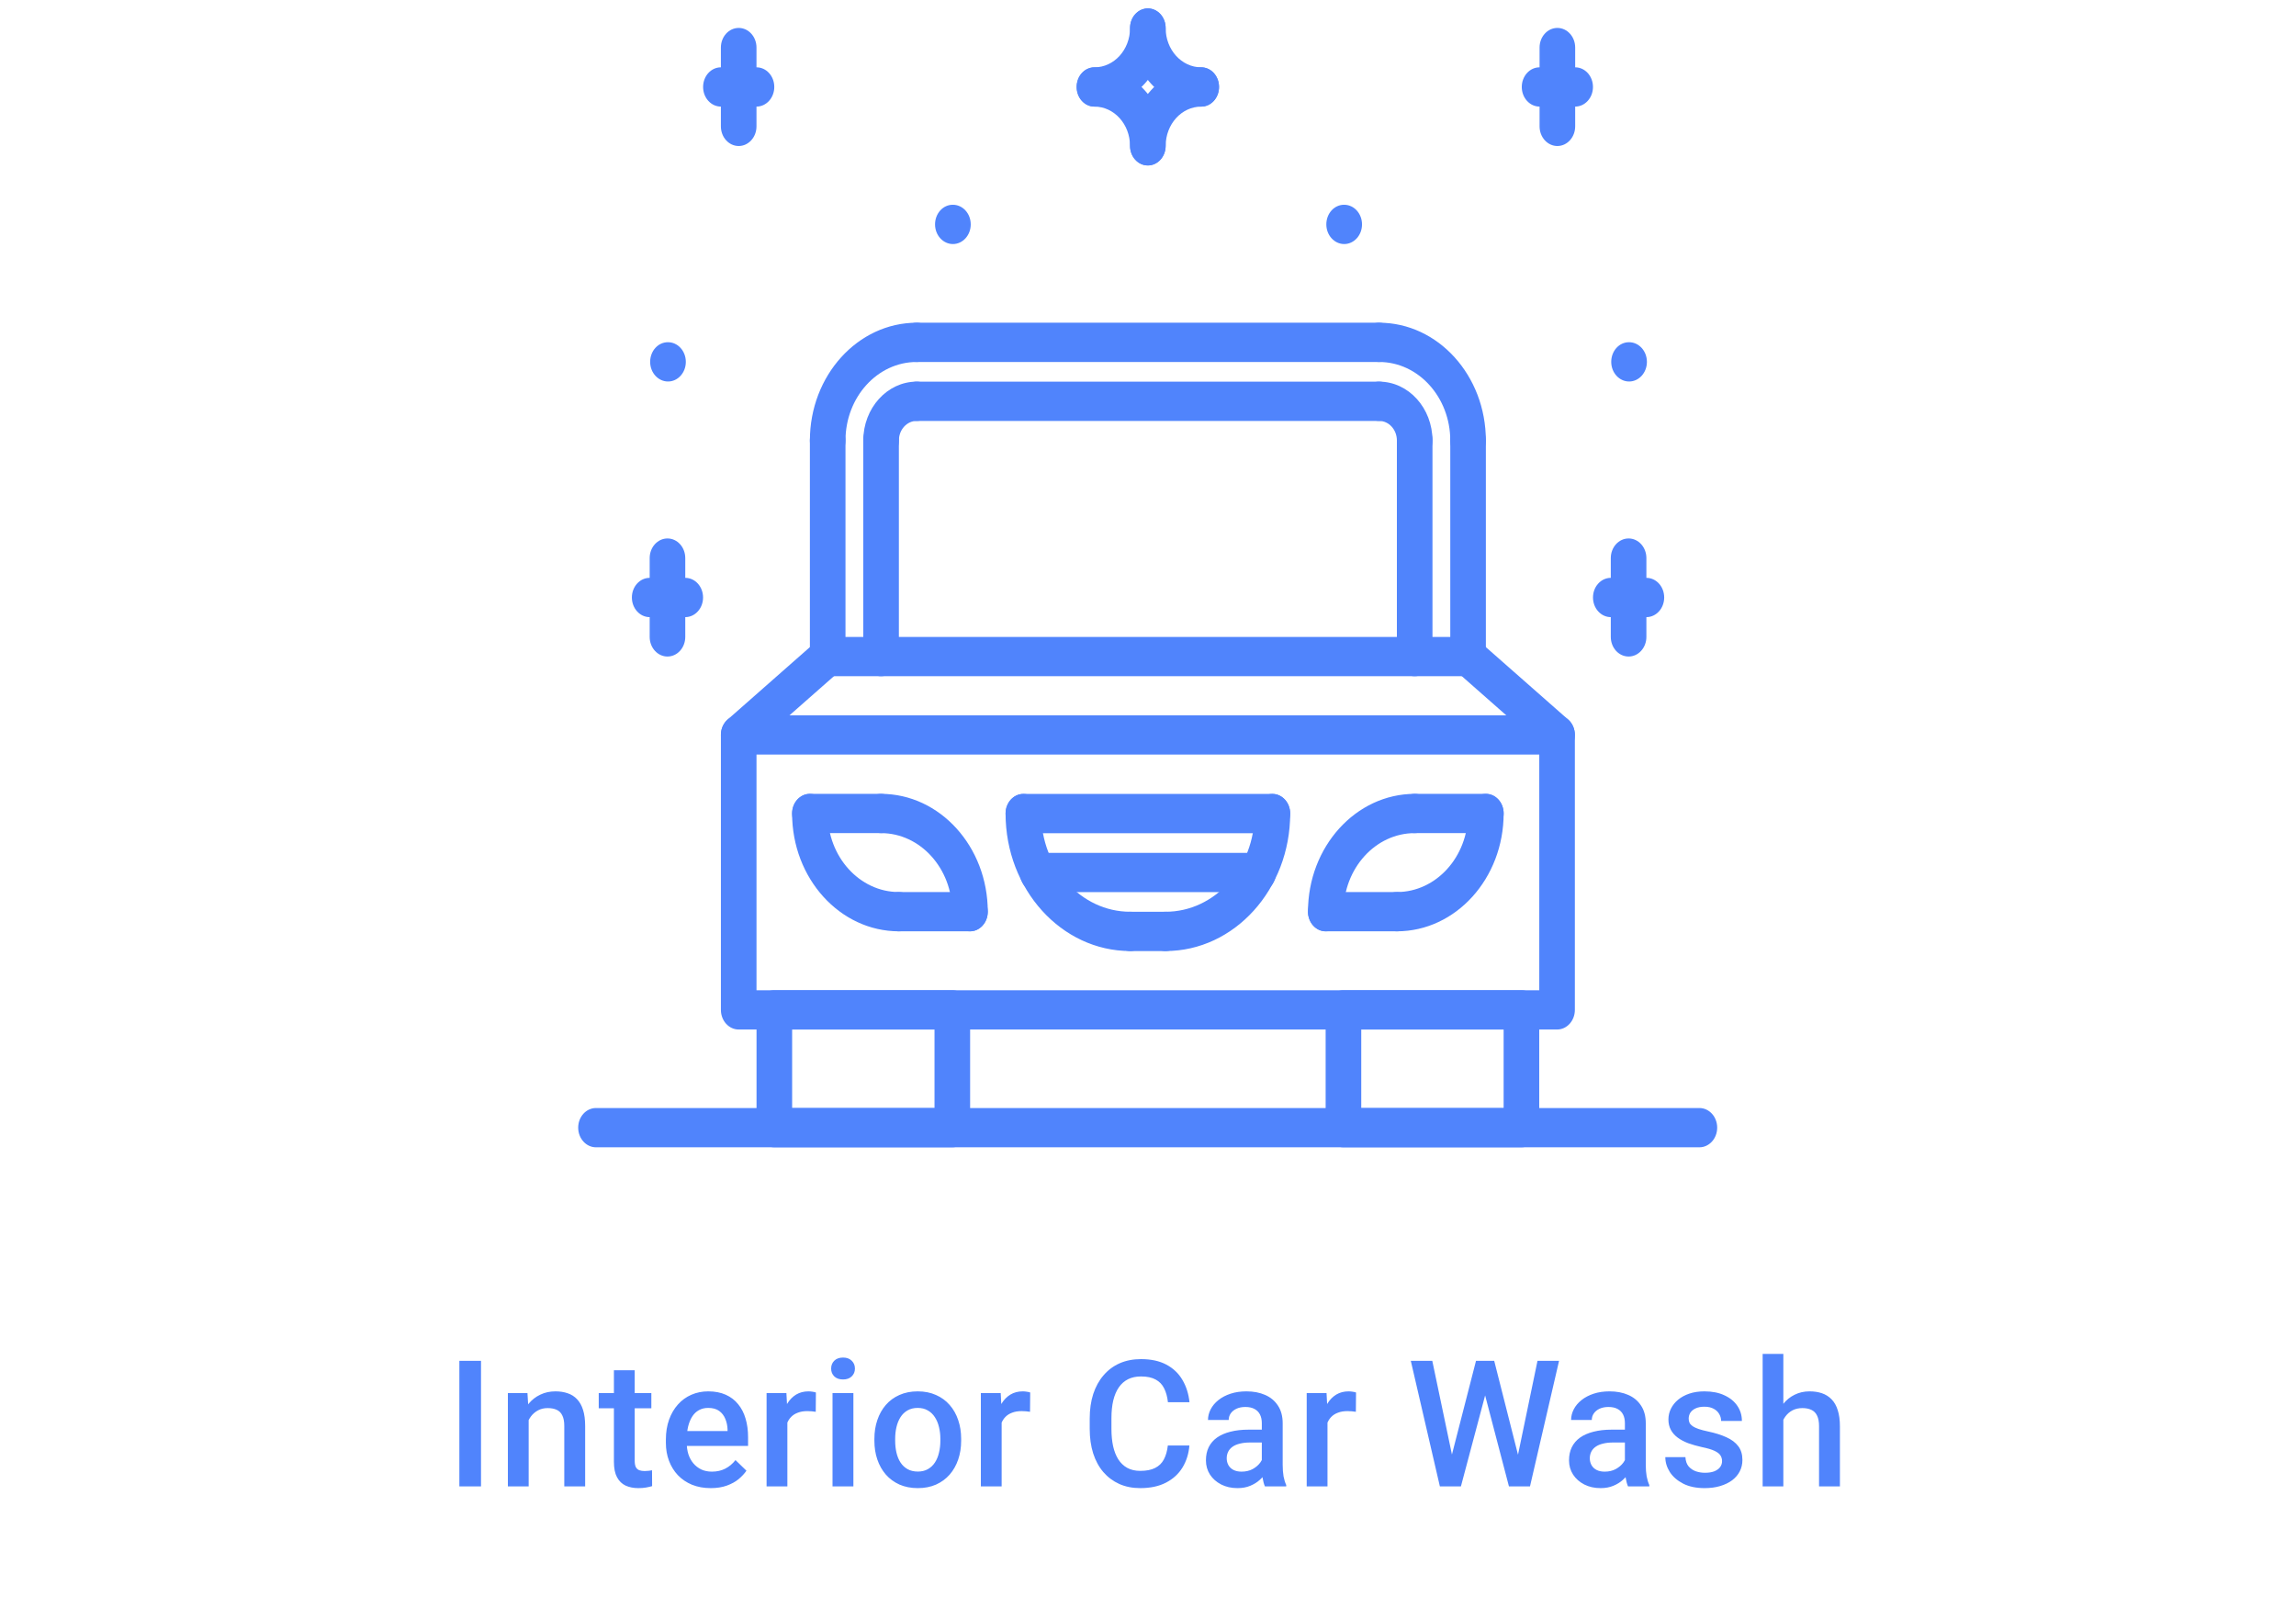 <svg width="156" height="110" viewBox="0 0 156 110" fill="none" xmlns="http://www.w3.org/2000/svg">
<path d="M32.682 92.469V101H31.211V92.469H32.682ZM35.92 96.014V101H34.508V94.66H35.838L35.92 96.014ZM35.668 97.596L35.211 97.59C35.215 97.141 35.277 96.729 35.398 96.354C35.523 95.979 35.695 95.657 35.914 95.387C36.137 95.118 36.402 94.91 36.711 94.766C37.019 94.618 37.363 94.543 37.742 94.543C38.047 94.543 38.322 94.586 38.568 94.672C38.818 94.754 39.031 94.889 39.207 95.076C39.387 95.264 39.523 95.508 39.617 95.809C39.711 96.106 39.758 96.471 39.758 96.905V101H38.34V96.899C38.34 96.594 38.295 96.354 38.205 96.178C38.119 95.998 37.992 95.871 37.824 95.797C37.66 95.719 37.455 95.68 37.209 95.68C36.967 95.68 36.75 95.731 36.559 95.832C36.367 95.934 36.205 96.073 36.072 96.248C35.943 96.424 35.844 96.627 35.773 96.858C35.703 97.088 35.668 97.334 35.668 97.596ZM44.255 94.66V95.692H40.681V94.66H44.255ZM41.712 93.108H43.124V99.248C43.124 99.444 43.152 99.594 43.206 99.7C43.265 99.801 43.345 99.87 43.447 99.905C43.548 99.94 43.667 99.957 43.804 99.957C43.902 99.957 43.996 99.951 44.085 99.94C44.175 99.928 44.248 99.916 44.302 99.905L44.308 100.983C44.191 101.018 44.054 101.049 43.898 101.077C43.746 101.104 43.57 101.118 43.371 101.118C43.046 101.118 42.759 101.061 42.509 100.948C42.259 100.83 42.064 100.641 41.923 100.379C41.783 100.118 41.712 99.77 41.712 99.336V93.108ZM48.29 101.118C47.821 101.118 47.398 101.041 47.019 100.889C46.644 100.733 46.323 100.516 46.058 100.239C45.796 99.961 45.595 99.635 45.454 99.26C45.313 98.885 45.243 98.481 45.243 98.047V97.813C45.243 97.317 45.316 96.868 45.46 96.465C45.605 96.063 45.806 95.719 46.063 95.434C46.321 95.145 46.626 94.924 46.978 94.772C47.329 94.62 47.71 94.543 48.12 94.543C48.573 94.543 48.97 94.62 49.31 94.772C49.65 94.924 49.931 95.139 50.153 95.416C50.38 95.69 50.548 96.016 50.657 96.395C50.771 96.774 50.827 97.192 50.827 97.649V98.252H45.929V97.239H49.433V97.127C49.425 96.873 49.374 96.635 49.28 96.412C49.191 96.19 49.052 96.01 48.864 95.873C48.677 95.737 48.427 95.668 48.114 95.668C47.88 95.668 47.671 95.719 47.487 95.821C47.308 95.918 47.157 96.061 47.036 96.248C46.915 96.436 46.821 96.662 46.755 96.928C46.692 97.19 46.661 97.485 46.661 97.813V98.047C46.661 98.325 46.698 98.582 46.773 98.821C46.851 99.055 46.964 99.26 47.112 99.436C47.261 99.612 47.441 99.75 47.651 99.852C47.862 99.95 48.103 99.998 48.372 99.998C48.712 99.998 49.015 99.93 49.28 99.793C49.546 99.657 49.776 99.463 49.972 99.213L50.716 99.934C50.579 100.133 50.401 100.325 50.183 100.508C49.964 100.688 49.696 100.834 49.38 100.948C49.067 101.061 48.704 101.118 48.29 101.118ZM53.497 95.868V101H52.085V94.66H53.432L53.497 95.868ZM55.436 94.62L55.425 95.932C55.339 95.916 55.245 95.905 55.143 95.897C55.046 95.889 54.948 95.885 54.85 95.885C54.608 95.885 54.395 95.92 54.212 95.991C54.028 96.057 53.874 96.155 53.749 96.284C53.628 96.409 53.534 96.561 53.467 96.741C53.401 96.92 53.362 97.121 53.35 97.344L53.028 97.368C53.028 96.969 53.067 96.6 53.145 96.26C53.223 95.92 53.34 95.621 53.497 95.364C53.657 95.106 53.856 94.905 54.094 94.76C54.337 94.616 54.616 94.543 54.932 94.543C55.018 94.543 55.11 94.551 55.208 94.567C55.309 94.582 55.385 94.6 55.436 94.62ZM57.983 94.66V101H56.565V94.66H57.983ZM56.471 92.996C56.471 92.782 56.541 92.604 56.682 92.463C56.826 92.319 57.026 92.246 57.28 92.246C57.53 92.246 57.727 92.319 57.871 92.463C58.016 92.604 58.088 92.782 58.088 92.996C58.088 93.207 58.016 93.383 57.871 93.524C57.727 93.664 57.53 93.735 57.28 93.735C57.026 93.735 56.826 93.664 56.682 93.524C56.541 93.383 56.471 93.207 56.471 92.996ZM59.41 97.901V97.766C59.41 97.309 59.476 96.885 59.609 96.495C59.742 96.1 59.934 95.758 60.184 95.469C60.437 95.176 60.746 94.95 61.109 94.789C61.476 94.625 61.891 94.543 62.351 94.543C62.816 94.543 63.23 94.625 63.594 94.789C63.961 94.95 64.271 95.176 64.525 95.469C64.779 95.758 64.972 96.1 65.105 96.495C65.238 96.885 65.305 97.309 65.305 97.766V97.901C65.305 98.358 65.238 98.782 65.105 99.172C64.972 99.563 64.779 99.905 64.525 100.198C64.271 100.487 63.963 100.713 63.599 100.877C63.236 101.037 62.824 101.118 62.363 101.118C61.898 101.118 61.482 101.037 61.115 100.877C60.752 100.713 60.443 100.487 60.189 100.198C59.935 99.905 59.742 99.563 59.609 99.172C59.476 98.782 59.41 98.358 59.41 97.901ZM60.822 97.766V97.901C60.822 98.186 60.851 98.455 60.91 98.709C60.969 98.963 61.06 99.186 61.185 99.377C61.31 99.569 61.471 99.719 61.666 99.829C61.861 99.938 62.094 99.993 62.363 99.993C62.625 99.993 62.851 99.938 63.043 99.829C63.238 99.719 63.398 99.569 63.523 99.377C63.648 99.186 63.74 98.963 63.799 98.709C63.861 98.455 63.892 98.186 63.892 97.901V97.766C63.892 97.485 63.861 97.219 63.799 96.969C63.74 96.715 63.646 96.491 63.517 96.295C63.392 96.1 63.232 95.948 63.037 95.838C62.846 95.725 62.617 95.668 62.351 95.668C62.086 95.668 61.855 95.725 61.66 95.838C61.469 95.948 61.31 96.1 61.185 96.295C61.06 96.491 60.969 96.715 60.91 96.969C60.851 97.219 60.822 97.485 60.822 97.766ZM68.056 95.868V101H66.644V94.66H67.992L68.056 95.868ZM69.996 94.62L69.984 95.932C69.898 95.916 69.804 95.905 69.703 95.897C69.605 95.889 69.507 95.885 69.41 95.885C69.167 95.885 68.955 95.92 68.771 95.991C68.587 96.057 68.433 96.155 68.308 96.284C68.187 96.409 68.093 96.561 68.027 96.741C67.96 96.92 67.921 97.121 67.91 97.344L67.587 97.368C67.587 96.969 67.626 96.6 67.705 96.26C67.783 95.92 67.9 95.621 68.056 95.364C68.216 95.106 68.415 94.905 68.654 94.76C68.896 94.616 69.175 94.543 69.492 94.543C69.578 94.543 69.669 94.551 69.767 94.567C69.869 94.582 69.945 94.6 69.996 94.62ZM79.348 98.223H80.813C80.766 98.782 80.61 99.28 80.344 99.717C80.079 100.151 79.706 100.493 79.225 100.743C78.745 100.993 78.161 101.118 77.473 101.118C76.946 101.118 76.471 101.024 76.049 100.836C75.628 100.645 75.266 100.375 74.966 100.028C74.665 99.676 74.434 99.252 74.274 98.756C74.118 98.26 74.04 97.705 74.04 97.092V96.383C74.04 95.77 74.12 95.215 74.28 94.719C74.444 94.223 74.678 93.799 74.983 93.448C75.288 93.092 75.653 92.821 76.079 92.633C76.508 92.446 76.991 92.352 77.526 92.352C78.206 92.352 78.78 92.477 79.249 92.727C79.717 92.977 80.081 93.323 80.338 93.764C80.6 94.205 80.76 94.711 80.819 95.282H79.354C79.315 94.914 79.229 94.6 79.096 94.338C78.967 94.076 78.776 93.877 78.522 93.741C78.268 93.6 77.936 93.53 77.526 93.53C77.19 93.53 76.897 93.592 76.647 93.717C76.397 93.842 76.188 94.026 76.02 94.268C75.852 94.51 75.725 94.809 75.639 95.164C75.557 95.516 75.516 95.918 75.516 96.371V97.092C75.516 97.522 75.553 97.912 75.628 98.264C75.706 98.612 75.823 98.91 75.979 99.16C76.139 99.41 76.342 99.604 76.588 99.741C76.835 99.877 77.129 99.946 77.473 99.946C77.891 99.946 78.229 99.879 78.487 99.746C78.749 99.614 78.946 99.42 79.079 99.166C79.216 98.909 79.305 98.594 79.348 98.223ZM85.733 99.729V96.705C85.733 96.479 85.692 96.284 85.61 96.12C85.528 95.955 85.403 95.829 85.235 95.739C85.071 95.649 84.864 95.604 84.614 95.604C84.383 95.604 84.184 95.643 84.016 95.721C83.848 95.799 83.717 95.905 83.623 96.037C83.53 96.17 83.483 96.321 83.483 96.489H82.076C82.076 96.239 82.137 95.996 82.258 95.762C82.379 95.528 82.555 95.319 82.785 95.135C83.016 94.951 83.291 94.807 83.612 94.701C83.932 94.596 84.291 94.543 84.69 94.543C85.166 94.543 85.588 94.623 85.955 94.784C86.326 94.944 86.617 95.186 86.828 95.51C87.043 95.83 87.151 96.233 87.151 96.717V99.535C87.151 99.825 87.17 100.084 87.209 100.315C87.252 100.541 87.313 100.739 87.391 100.907V101H85.944C85.877 100.848 85.825 100.655 85.785 100.42C85.75 100.182 85.733 99.951 85.733 99.729ZM85.938 97.145L85.95 98.018H84.936C84.674 98.018 84.444 98.043 84.244 98.094C84.045 98.141 83.879 98.211 83.746 98.305C83.614 98.399 83.514 98.512 83.448 98.645C83.381 98.778 83.348 98.928 83.348 99.096C83.348 99.264 83.387 99.418 83.465 99.559C83.543 99.696 83.656 99.803 83.805 99.881C83.957 99.959 84.141 99.998 84.356 99.998C84.645 99.998 84.897 99.94 85.112 99.823C85.33 99.701 85.502 99.555 85.627 99.383C85.752 99.207 85.819 99.041 85.826 98.885L86.284 99.512C86.237 99.672 86.156 99.844 86.043 100.028C85.93 100.211 85.781 100.387 85.598 100.555C85.418 100.719 85.201 100.854 84.948 100.959C84.698 101.065 84.409 101.118 84.08 101.118C83.666 101.118 83.297 101.036 82.973 100.871C82.649 100.703 82.395 100.479 82.211 100.198C82.028 99.912 81.936 99.59 81.936 99.231C81.936 98.895 81.998 98.598 82.123 98.34C82.252 98.079 82.44 97.86 82.686 97.684C82.936 97.508 83.24 97.375 83.6 97.285C83.959 97.192 84.369 97.145 84.83 97.145H85.938ZM90.195 95.868V101H88.783V94.66H90.131L90.195 95.868ZM92.135 94.62L92.123 95.932C92.037 95.916 91.943 95.905 91.842 95.897C91.744 95.889 91.646 95.885 91.549 95.885C91.306 95.885 91.094 95.92 90.91 95.991C90.726 96.057 90.572 96.155 90.447 96.284C90.326 96.409 90.232 96.561 90.166 96.741C90.1 96.92 90.06 97.121 90.049 97.344L89.726 97.368C89.726 96.969 89.766 96.6 89.844 96.26C89.922 95.92 90.039 95.621 90.195 95.364C90.355 95.106 90.555 94.905 90.793 94.76C91.035 94.616 91.314 94.543 91.631 94.543C91.717 94.543 91.808 94.551 91.906 94.567C92.008 94.582 92.084 94.6 92.135 94.62ZM98.587 99.084L100.286 92.469H101.177L101.077 94.174L99.261 101H98.335L98.587 99.084ZM97.316 92.469L98.692 99.032L98.816 101H97.831L95.856 92.469H97.316ZM103.105 99.014L104.464 92.469H105.929L103.954 101H102.97L103.105 99.014ZM101.523 92.469L103.204 99.102L103.45 101H102.524L100.737 94.174L100.644 92.469H101.523ZM110.403 99.729V96.705C110.403 96.479 110.362 96.284 110.28 96.12C110.198 95.955 110.073 95.829 109.905 95.739C109.741 95.649 109.534 95.604 109.284 95.604C109.053 95.604 108.854 95.643 108.686 95.721C108.518 95.799 108.387 95.905 108.294 96.037C108.2 96.17 108.153 96.321 108.153 96.489H106.747C106.747 96.239 106.807 95.996 106.928 95.762C107.049 95.528 107.225 95.319 107.456 95.135C107.686 94.951 107.962 94.807 108.282 94.701C108.602 94.596 108.962 94.543 109.36 94.543C109.837 94.543 110.258 94.623 110.626 94.784C110.997 94.944 111.288 95.186 111.499 95.51C111.714 95.83 111.821 96.233 111.821 96.717V99.535C111.821 99.825 111.84 100.084 111.88 100.315C111.923 100.541 111.983 100.739 112.061 100.907V101H110.614C110.548 100.848 110.495 100.655 110.456 100.42C110.421 100.182 110.403 99.951 110.403 99.729ZM110.608 97.145L110.62 98.018H109.606C109.344 98.018 109.114 98.043 108.915 98.094C108.715 98.141 108.549 98.211 108.417 98.305C108.284 98.399 108.184 98.512 108.118 98.645C108.051 98.778 108.018 98.928 108.018 99.096C108.018 99.264 108.057 99.418 108.135 99.559C108.214 99.696 108.327 99.803 108.475 99.881C108.628 99.959 108.811 99.998 109.026 99.998C109.315 99.998 109.567 99.94 109.782 99.823C110.001 99.701 110.173 99.555 110.298 99.383C110.423 99.207 110.489 99.041 110.497 98.885L110.954 99.512C110.907 99.672 110.827 99.844 110.714 100.028C110.6 100.211 110.452 100.387 110.268 100.555C110.089 100.719 109.872 100.854 109.618 100.959C109.368 101.065 109.079 101.118 108.751 101.118C108.337 101.118 107.967 101.036 107.643 100.871C107.319 100.703 107.065 100.479 106.882 100.198C106.698 99.912 106.606 99.59 106.606 99.231C106.606 98.895 106.669 98.598 106.794 98.34C106.923 98.079 107.11 97.86 107.356 97.684C107.606 97.508 107.911 97.375 108.27 97.285C108.63 97.192 109.04 97.145 109.501 97.145H110.608ZM117.004 99.284C117.004 99.143 116.969 99.016 116.899 98.903C116.828 98.785 116.694 98.68 116.494 98.586C116.299 98.493 116.01 98.407 115.627 98.329C115.291 98.254 114.983 98.166 114.701 98.065C114.424 97.959 114.186 97.832 113.987 97.684C113.787 97.535 113.633 97.36 113.524 97.157C113.414 96.954 113.36 96.719 113.36 96.454C113.36 96.196 113.416 95.951 113.53 95.721C113.643 95.491 113.805 95.287 114.016 95.112C114.227 94.936 114.483 94.797 114.783 94.696C115.088 94.594 115.428 94.543 115.803 94.543C116.334 94.543 116.789 94.633 117.168 94.813C117.551 94.989 117.844 95.229 118.047 95.534C118.25 95.834 118.352 96.174 118.352 96.553H116.94C116.94 96.385 116.897 96.229 116.811 96.084C116.729 95.936 116.604 95.817 116.436 95.727C116.268 95.633 116.057 95.586 115.803 95.586C115.561 95.586 115.36 95.625 115.199 95.704C115.043 95.778 114.926 95.875 114.848 95.996C114.774 96.118 114.737 96.25 114.737 96.395C114.737 96.5 114.756 96.596 114.795 96.682C114.838 96.764 114.908 96.84 115.006 96.91C115.104 96.977 115.237 97.039 115.405 97.098C115.576 97.157 115.791 97.213 116.049 97.268C116.533 97.37 116.949 97.5 117.297 97.66C117.649 97.817 117.918 98.02 118.106 98.27C118.293 98.516 118.387 98.829 118.387 99.207C118.387 99.489 118.326 99.746 118.205 99.981C118.088 100.211 117.916 100.412 117.69 100.584C117.463 100.752 117.192 100.883 116.875 100.977C116.563 101.071 116.211 101.118 115.821 101.118C115.246 101.118 114.76 101.016 114.362 100.813C113.963 100.606 113.66 100.342 113.453 100.022C113.25 99.698 113.149 99.362 113.149 99.014H114.514C114.53 99.276 114.602 99.485 114.731 99.641C114.864 99.793 115.028 99.905 115.223 99.975C115.422 100.041 115.627 100.075 115.838 100.075C116.092 100.075 116.305 100.041 116.477 99.975C116.649 99.905 116.78 99.811 116.869 99.694C116.959 99.573 117.004 99.436 117.004 99.284ZM121.168 92V101H119.762V92H121.168ZM120.922 97.596L120.465 97.59C120.469 97.153 120.529 96.748 120.646 96.377C120.767 96.006 120.935 95.684 121.15 95.41C121.369 95.133 121.631 94.92 121.935 94.772C122.24 94.62 122.578 94.543 122.949 94.543C123.262 94.543 123.543 94.586 123.793 94.672C124.047 94.758 124.265 94.897 124.449 95.088C124.633 95.276 124.771 95.522 124.865 95.826C124.963 96.127 125.012 96.495 125.012 96.928V101H123.594V96.916C123.594 96.612 123.549 96.37 123.459 96.19C123.373 96.01 123.246 95.881 123.078 95.803C122.91 95.721 122.705 95.68 122.463 95.68C122.209 95.68 121.984 95.731 121.789 95.832C121.598 95.934 121.437 96.073 121.308 96.248C121.18 96.424 121.082 96.627 121.015 96.858C120.953 97.088 120.922 97.334 120.922 97.596Z" fill="#5084FC"/>
<path d="M45.351 44.611C44.682 44.611 44.142 44.015 44.142 43.277V37.923C44.142 37.185 44.682 36.588 45.351 36.588C46.02 36.588 46.56 37.185 46.56 37.923V43.277C46.56 44.015 46.018 44.611 45.351 44.611Z" fill="#5084FC"/>
<path d="M46.56 41.934H44.142C43.473 41.934 42.933 41.337 42.933 40.599C42.933 39.861 43.473 39.265 44.142 39.265H46.56C47.229 39.265 47.769 39.861 47.769 40.599C47.769 41.337 47.228 41.934 46.56 41.934Z" fill="#5084FC"/>
<path d="M50.19 9.921C49.521 9.921 48.98 9.324 48.98 8.586V3.232C48.98 2.494 49.521 1.898 50.19 1.898C50.858 1.898 51.399 2.494 51.399 3.232V8.586C51.399 9.324 50.857 9.921 50.19 9.921Z" fill="#5084FC"/>
<path d="M51.399 7.243H48.981C48.312 7.243 47.772 6.647 47.772 5.909C47.772 5.171 48.312 4.574 48.981 4.574H51.399C52.068 4.574 52.608 5.171 52.608 5.909C52.608 6.647 52.066 7.243 51.399 7.243Z" fill="#5084FC"/>
<path d="M64.746 16.583C64.078 16.583 63.531 15.986 63.531 15.248C63.531 14.51 64.066 13.914 64.733 13.914H64.746C65.414 13.914 65.956 14.51 65.956 15.248C65.956 15.986 65.413 16.583 64.746 16.583Z" fill="#5084FC"/>
<path d="M45.389 25.923C44.72 25.923 44.174 25.327 44.174 24.589C44.174 23.851 44.708 23.254 45.376 23.254H45.389C46.056 23.254 46.598 23.851 46.598 24.589C46.598 25.327 46.056 25.923 45.389 25.923Z" fill="#5084FC"/>
<path d="M81.617 7.244C78.95 7.244 76.78 4.85 76.78 1.906C76.78 1.168 77.321 0.572 77.99 0.572C78.658 0.572 79.199 1.168 79.199 1.906C79.199 3.378 80.283 4.575 81.617 4.575C82.286 4.575 82.826 5.171 82.826 5.909C82.826 6.647 82.286 7.244 81.617 7.244Z" fill="#5084FC"/>
<path d="M77.992 11.242C77.324 11.242 76.783 10.645 76.783 9.907C76.783 6.968 78.951 4.575 81.616 4.575C82.285 4.575 82.826 5.171 82.826 5.909C82.826 6.647 82.285 7.244 81.616 7.244C80.284 7.244 79.202 8.44 79.202 9.907C79.202 10.645 78.66 11.242 77.992 11.242Z" fill="#5084FC"/>
<path d="M74.362 7.244C73.694 7.244 73.153 6.647 73.153 5.909C73.153 5.171 73.694 4.575 74.362 4.575C75.696 4.575 76.781 3.378 76.781 1.906C76.781 1.168 77.321 0.572 77.99 0.572C78.659 0.572 79.199 1.168 79.199 1.906C79.199 4.85 77.03 7.244 74.362 7.244Z" fill="#5084FC"/>
<path d="M77.986 11.242C77.318 11.242 76.777 10.645 76.777 9.907C76.777 8.438 75.694 7.244 74.362 7.244C73.694 7.244 73.153 6.647 73.153 5.909C73.153 5.171 73.694 4.575 74.362 4.575C77.028 4.575 79.196 6.968 79.196 9.907C79.196 10.645 78.655 11.242 77.986 11.242Z" fill="#5084FC"/>
<path d="M110.654 44.611C109.985 44.611 109.444 44.015 109.444 43.277V37.923C109.444 37.185 109.985 36.588 110.654 36.588C111.322 36.588 111.863 37.185 111.863 37.923V43.277C111.863 44.015 111.322 44.611 110.654 44.611Z" fill="#5084FC"/>
<path d="M111.863 41.934H109.445C108.776 41.934 108.235 41.337 108.235 40.599C108.235 39.861 108.776 39.265 109.445 39.265H111.863C112.532 39.265 113.072 39.861 113.072 40.599C113.072 41.337 112.532 41.934 111.863 41.934Z" fill="#5084FC"/>
<path d="M105.815 9.921C105.146 9.921 104.605 9.324 104.605 8.586V3.232C104.605 2.494 105.146 1.898 105.815 1.898C106.483 1.898 107.024 2.494 107.024 3.232V8.586C107.024 9.324 106.482 9.921 105.815 9.921Z" fill="#5084FC"/>
<path d="M107.024 7.243H104.606C103.937 7.243 103.396 6.647 103.396 5.909C103.396 5.171 103.937 4.574 104.606 4.574H107.024C107.693 4.574 108.233 5.171 108.233 5.909C108.233 6.647 107.692 7.243 107.024 7.243Z" fill="#5084FC"/>
<path d="M91.331 16.583C90.663 16.583 90.116 15.986 90.116 15.248C90.116 14.51 90.651 13.914 91.318 13.914H91.331C91.999 13.914 92.541 14.51 92.541 15.248C92.541 15.986 91.999 16.583 91.331 16.583Z" fill="#5084FC"/>
<path d="M110.689 25.923C110.02 25.923 109.474 25.327 109.474 24.589C109.474 23.851 110.008 23.254 110.676 23.254H110.689C111.356 23.254 111.898 23.851 111.898 24.589C111.898 25.327 111.356 25.923 110.689 25.923Z" fill="#5084FC"/>
<path d="M105.794 69.956H50.191C49.522 69.956 48.981 69.359 48.981 68.621V49.939C48.981 49.201 49.522 48.604 50.191 48.604H105.794C106.462 48.604 107.003 49.201 107.003 49.939V68.621C107.003 69.359 106.462 69.956 105.794 69.956ZM51.4 67.287H104.585V51.273H51.4V67.287Z" fill="#5084FC"/>
<path d="M64.703 77.959H52.611C51.943 77.959 51.402 77.363 51.402 76.625V68.621C51.402 67.883 51.943 67.286 52.611 67.286H64.705C65.373 67.286 65.914 67.883 65.914 68.621V76.625C65.912 77.363 65.372 77.959 64.703 77.959ZM53.821 75.29H63.495V69.955H53.821V75.29Z" fill="#5084FC"/>
<path d="M103.373 77.959H91.279C90.611 77.959 90.07 77.363 90.07 76.625V68.621C90.07 67.883 90.611 67.286 91.279 67.286H103.373C104.041 67.286 104.582 67.883 104.582 68.621V76.625C104.582 77.363 104.041 77.959 103.373 77.959ZM92.489 75.29H102.163V69.955H92.489V75.29Z" fill="#5084FC"/>
<path d="M50.191 51.273C49.836 51.273 49.484 51.101 49.246 50.771C48.829 50.195 48.915 49.354 49.436 48.896L55.482 43.572C56.005 43.11 56.765 43.208 57.181 43.781C57.598 44.358 57.512 45.199 56.991 45.656L50.945 50.981C50.721 51.178 50.455 51.273 50.191 51.273Z" fill="#5084FC"/>
<path d="M105.792 51.273C105.527 51.273 105.262 51.178 105.039 50.981L98.993 45.656C98.471 45.197 98.386 44.356 98.803 43.781C99.219 43.206 99.981 43.111 100.502 43.572L106.548 48.896C107.07 49.355 107.155 50.196 106.738 50.771C106.499 51.101 106.148 51.273 105.792 51.273Z" fill="#5084FC"/>
<path d="M99.748 45.948H56.236C55.568 45.948 55.027 45.352 55.027 44.614C55.027 43.876 55.568 43.279 56.236 43.279H99.748C100.416 43.279 100.957 43.876 100.957 44.614C100.957 45.352 100.416 45.948 99.748 45.948Z" fill="#5084FC"/>
<path d="M90.079 63.283C89.411 63.283 88.87 62.687 88.87 61.949C88.87 57.533 92.124 53.942 96.125 53.942C96.794 53.942 97.334 54.538 97.334 55.276C97.334 56.014 96.794 56.611 96.125 56.611C93.458 56.611 91.288 59.005 91.288 61.949C91.288 62.687 90.748 63.283 90.079 63.283Z" fill="#5084FC"/>
<path d="M94.909 63.283C94.241 63.283 93.7 62.687 93.7 61.949C93.7 61.211 94.241 60.614 94.909 60.614C97.577 60.614 99.746 58.22 99.746 55.276C99.746 54.538 100.287 53.942 100.955 53.942C101.624 53.942 102.164 54.538 102.164 55.276C102.164 59.692 98.911 63.283 94.909 63.283Z" fill="#5084FC"/>
<path d="M100.956 56.611H96.125C95.457 56.611 94.916 56.014 94.916 55.276C94.916 54.538 95.457 53.942 96.125 53.942H100.956C101.625 53.942 102.165 54.538 102.165 55.276C102.165 56.014 101.625 56.611 100.956 56.611Z" fill="#5084FC"/>
<path d="M94.91 63.283H90.079C89.411 63.283 88.87 62.687 88.87 61.949C88.87 61.211 89.411 60.614 90.079 60.614H94.91C95.579 60.614 96.119 61.211 96.119 61.949C96.119 62.687 95.579 63.283 94.91 63.283Z" fill="#5084FC"/>
<path d="M65.904 63.283C65.236 63.283 64.695 62.687 64.695 61.949C64.695 59.005 62.526 56.611 59.859 56.611C59.19 56.611 58.649 56.014 58.649 55.276C58.649 54.538 59.19 53.942 59.859 53.942C63.86 53.942 67.114 57.533 67.114 61.949C67.114 62.687 66.572 63.283 65.904 63.283Z" fill="#5084FC"/>
<path d="M61.074 63.283C57.073 63.283 53.819 59.692 53.819 55.276C53.819 54.538 54.36 53.942 55.029 53.942C55.697 53.942 56.238 54.538 56.238 55.276C56.238 58.22 58.407 60.614 61.074 60.614C61.743 60.614 62.284 61.211 62.284 61.949C62.284 62.687 61.742 63.283 61.074 63.283Z" fill="#5084FC"/>
<path d="M59.859 56.611H55.029C54.36 56.611 53.819 56.014 53.819 55.276C53.819 54.538 54.36 53.942 55.029 53.942H59.859C60.528 53.942 61.068 54.538 61.068 55.276C61.068 56.014 60.527 56.611 59.859 56.611Z" fill="#5084FC"/>
<path d="M65.905 63.283H61.074C60.406 63.283 59.865 62.687 59.865 61.949C59.865 61.211 60.406 60.614 61.074 60.614H65.905C66.574 60.614 67.114 61.211 67.114 61.949C67.114 62.687 66.573 63.283 65.905 63.283Z" fill="#5084FC"/>
<path d="M76.787 64.623C72.121 64.623 68.323 60.431 68.323 55.282C68.323 54.544 68.864 53.947 69.532 53.947C70.201 53.947 70.742 54.544 70.742 55.282C70.742 58.961 73.454 61.954 76.787 61.954C77.456 61.954 77.997 62.55 77.997 63.288C77.997 64.026 77.455 64.623 76.787 64.623Z" fill="#5084FC"/>
<path d="M79.197 64.623C78.528 64.623 77.987 64.026 77.987 63.288C77.987 62.55 78.528 61.954 79.197 61.954C82.53 61.954 85.242 58.961 85.242 55.282C85.242 54.544 85.783 53.947 86.452 53.947C87.12 53.947 87.661 54.544 87.661 55.282C87.661 60.431 83.863 64.623 79.197 64.623Z" fill="#5084FC"/>
<path d="M79.196 64.625H76.793C76.124 64.625 75.584 64.029 75.584 63.291C75.584 62.553 76.124 61.956 76.793 61.956H79.196C79.865 61.956 80.405 62.553 80.405 63.291C80.405 64.029 79.865 64.625 79.196 64.625Z" fill="#5084FC"/>
<path d="M86.451 56.616H69.532C68.864 56.616 68.323 56.019 68.323 55.282C68.323 54.544 68.864 53.947 69.532 53.947H86.451C87.12 53.947 87.66 54.544 87.66 55.282C87.66 56.019 87.12 56.616 86.451 56.616Z" fill="#5084FC"/>
<path d="M85.486 60.62H70.498C69.83 60.62 69.289 60.023 69.289 59.285C69.289 58.547 69.83 57.951 70.498 57.951H85.486C86.155 57.951 86.695 58.547 86.695 59.285C86.695 60.023 86.155 60.62 85.486 60.62Z" fill="#5084FC"/>
<path d="M56.236 31.269C55.568 31.269 55.027 30.673 55.027 29.935C55.027 25.519 58.281 21.928 62.282 21.928C62.951 21.928 63.492 22.525 63.492 23.263C63.492 24.001 62.951 24.597 62.282 24.597C59.615 24.597 57.446 26.991 57.446 29.935C57.446 30.673 56.904 31.269 56.236 31.269Z" fill="#5084FC"/>
<path d="M59.864 31.27C59.196 31.27 58.655 30.673 58.655 29.935C58.655 27.728 60.283 25.932 62.283 25.932C62.952 25.932 63.492 26.528 63.492 27.266C63.492 28.004 62.952 28.601 62.283 28.601C61.615 28.601 61.074 29.198 61.074 29.935C61.074 30.673 60.532 31.27 59.864 31.27Z" fill="#5084FC"/>
<path d="M56.236 45.948C55.568 45.948 55.027 45.352 55.027 44.614V29.935C55.027 29.197 55.568 28.6 56.236 28.6C56.905 28.6 57.446 29.197 57.446 29.935V44.614C57.446 45.352 56.904 45.948 56.236 45.948Z" fill="#5084FC"/>
<path d="M59.864 45.948C59.196 45.948 58.655 45.352 58.655 44.614V29.935C58.655 29.197 59.196 28.6 59.864 28.6C60.533 28.6 61.074 29.197 61.074 29.935V44.614C61.074 45.352 60.532 45.948 59.864 45.948Z" fill="#5084FC"/>
<path d="M99.747 31.269C99.079 31.269 98.538 30.673 98.538 29.935C98.538 26.991 96.369 24.597 93.701 24.597C93.033 24.597 92.492 24.001 92.492 23.263C92.492 22.525 93.033 21.928 93.701 21.928C97.703 21.928 100.956 25.519 100.956 29.935C100.956 30.673 100.416 31.269 99.747 31.269Z" fill="#5084FC"/>
<path d="M96.12 31.27C95.451 31.27 94.911 30.673 94.911 29.935C94.911 29.198 94.369 28.601 93.701 28.601C93.033 28.601 92.492 28.004 92.492 27.266C92.492 26.528 93.033 25.932 93.701 25.932C95.701 25.932 97.329 27.728 97.329 29.935C97.329 30.673 96.788 31.27 96.12 31.27Z" fill="#5084FC"/>
<path d="M99.747 45.948C99.079 45.948 98.538 45.352 98.538 44.614V29.935C98.538 29.197 99.079 28.6 99.747 28.6C100.416 28.6 100.956 29.197 100.956 29.935V44.614C100.956 45.352 100.416 45.948 99.747 45.948Z" fill="#5084FC"/>
<path d="M96.119 45.948C95.451 45.948 94.91 45.352 94.91 44.614V29.935C94.91 29.197 95.451 28.6 96.119 28.6C96.788 28.6 97.329 29.197 97.329 29.935V44.614C97.329 45.352 96.788 45.948 96.119 45.948Z" fill="#5084FC"/>
<path d="M93.702 24.597H62.282C61.614 24.597 61.073 24.001 61.073 23.263C61.073 22.525 61.614 21.928 62.282 21.928H93.702C94.371 21.928 94.911 22.525 94.911 23.263C94.911 24.001 94.371 24.597 93.702 24.597Z" fill="#5084FC"/>
<path d="M93.702 28.603H62.282C61.614 28.603 61.073 28.006 61.073 27.268C61.073 26.531 61.614 25.934 62.282 25.934H93.702C94.371 25.934 94.911 26.531 94.911 27.268C94.911 28.006 94.371 28.603 93.702 28.603Z" fill="#5084FC"/>
<path d="M115.464 77.959H40.494C39.826 77.959 39.285 77.362 39.285 76.624C39.285 75.886 39.826 75.29 40.494 75.29H115.464C116.132 75.29 116.673 75.886 116.673 76.624C116.673 77.362 116.132 77.959 115.464 77.959Z" fill="#5084FC"/>
</svg>
